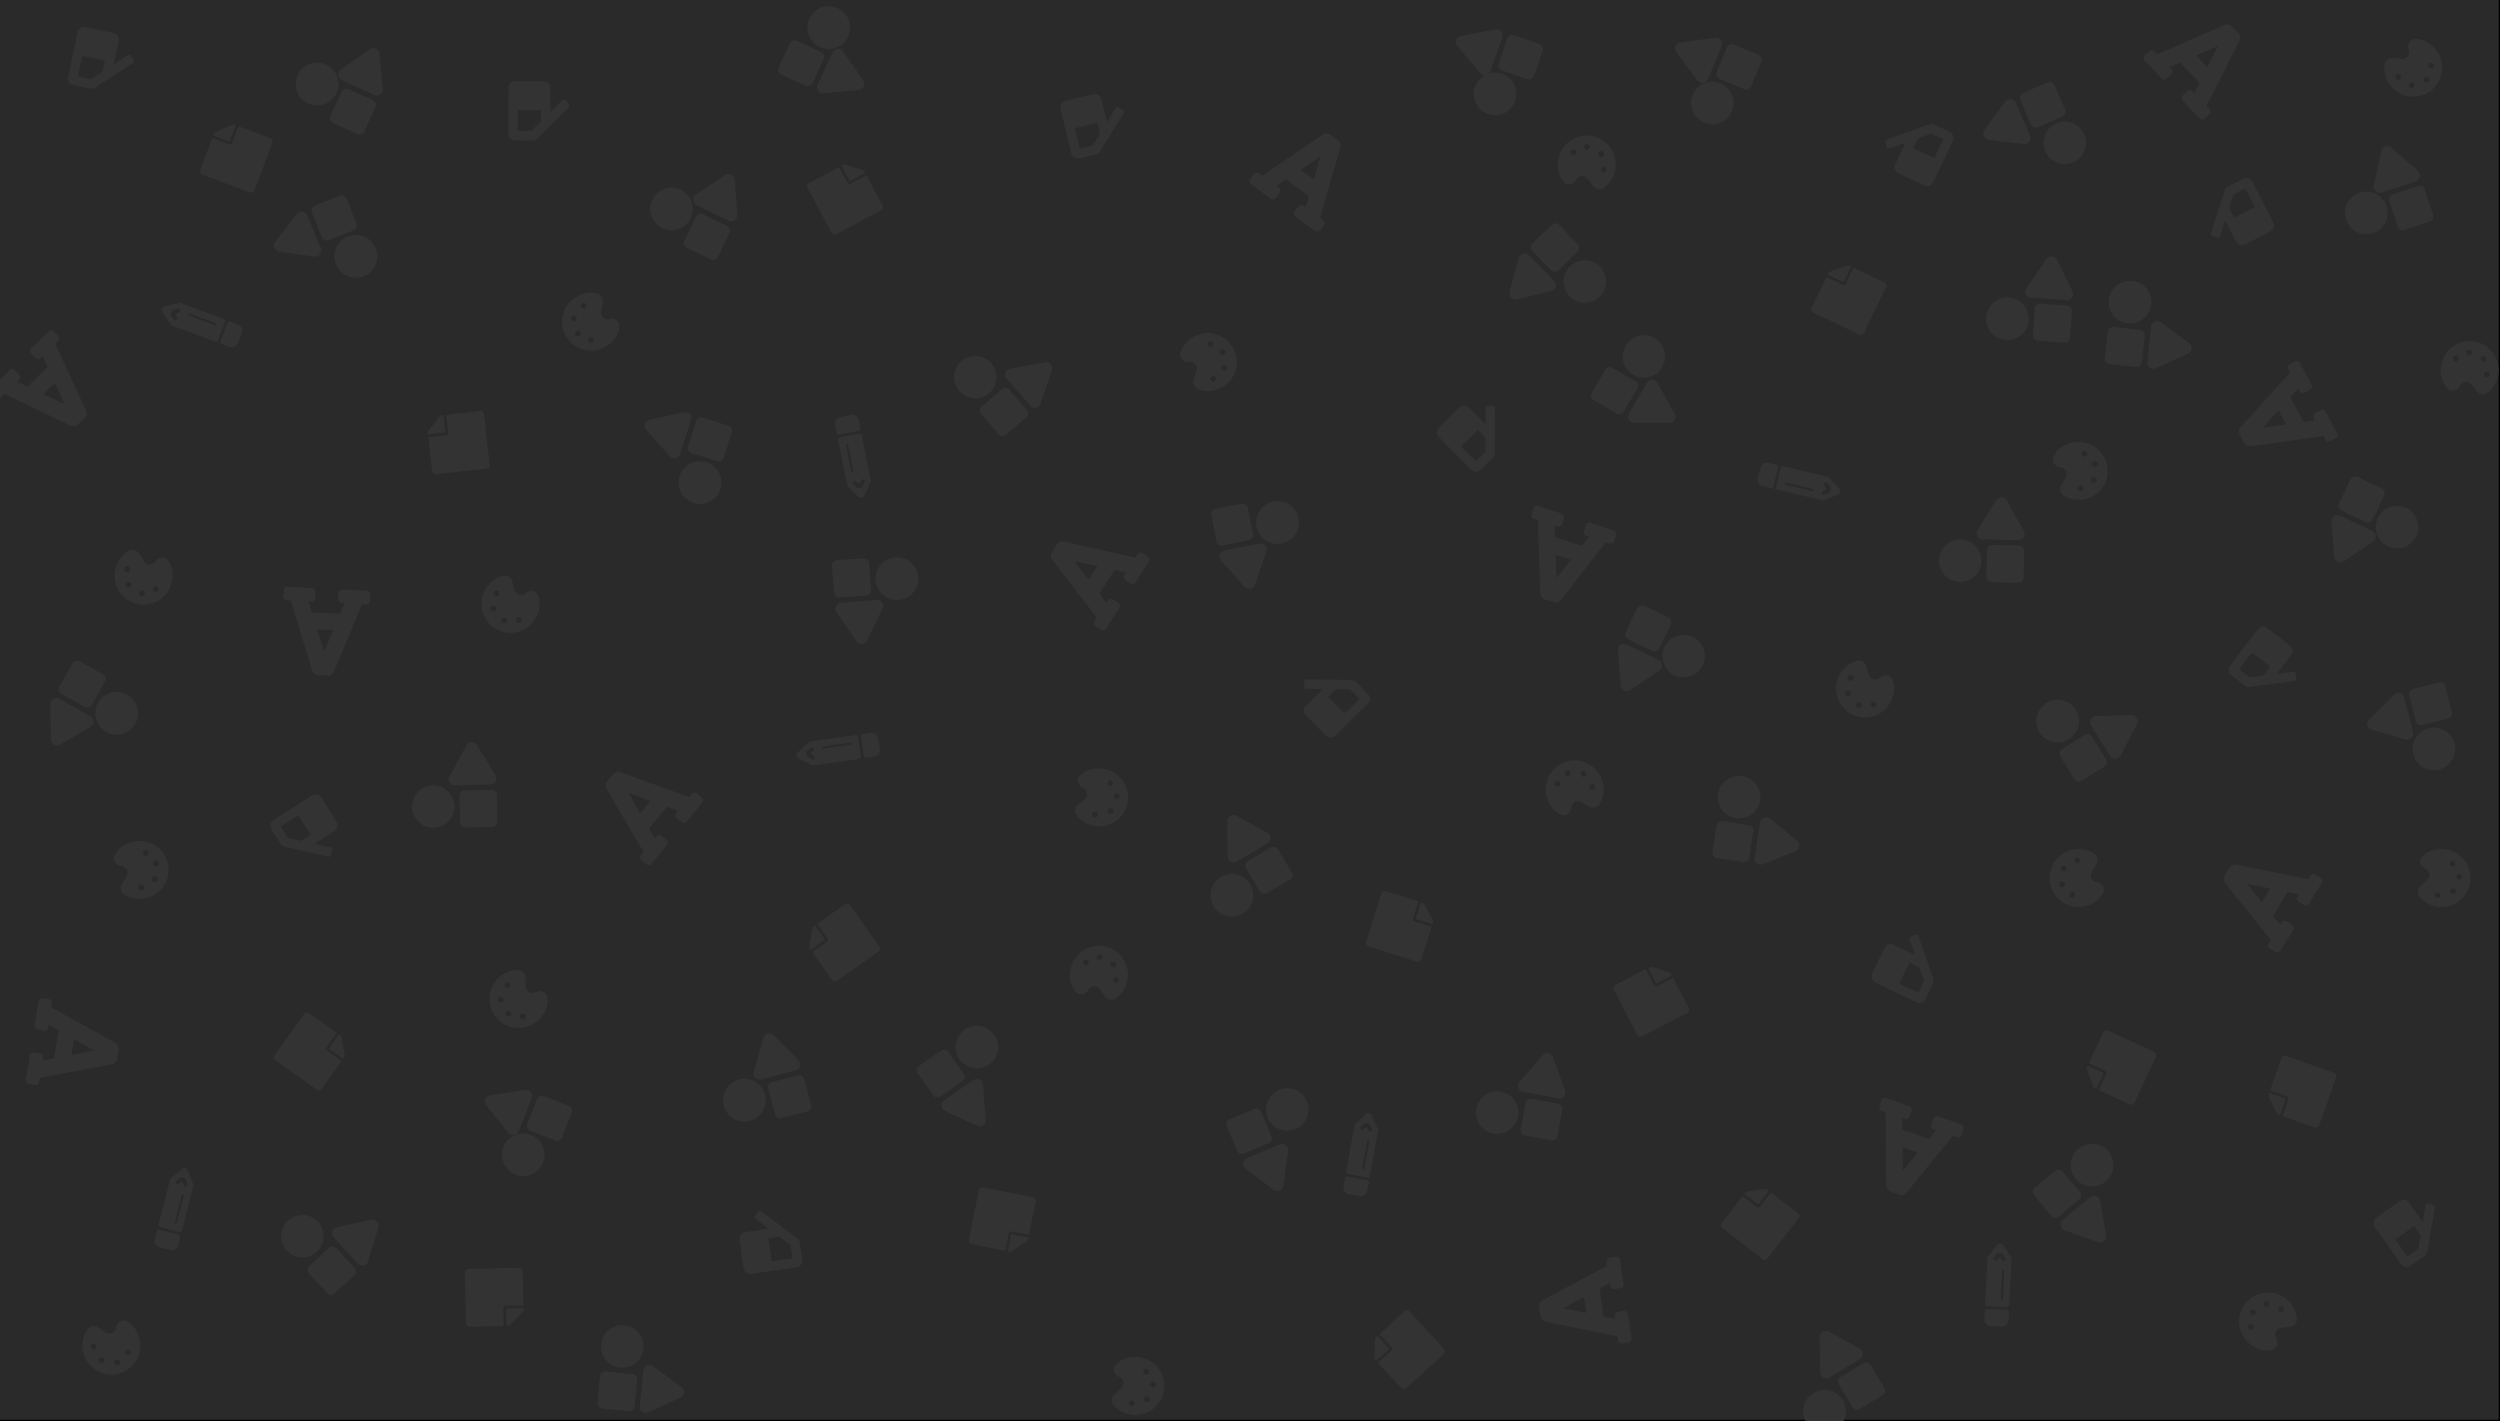 <svg id="Layer_1" data-name="Layer 1" xmlns="http://www.w3.org/2000/svg" viewBox="0 0 1900 1080"><defs><style>.cls-1{fill:#2a2a2a;stroke:#000;}.cls-1,.cls-2{stroke-miterlimit:10;}.cls-2,.cls-3{fill:#333;}.cls-2{stroke:#333;}</style></defs><rect class="cls-1" x="-0.5" y="-0.5" width="1900" height="1080"/><path id="pencil-alt-solid" class="cls-2" d="M174.573,263.209a4.576,4.576,0,0,0,5.884-2.693L183.302,252.915a4.593,4.593,0,0,0-2.685-5.897l-5.83-2.182-.002-.001a1.147,1.147,0,0,0-1.476.673L168.056,259.545l-.001.002a1.147,1.147,0,0,0,.673,1.476l5.829,2.181Zm-4.795-20.251a1.158,1.158,0,0,1,.676,1.486l-5.252,14.04-.001.002a1.147,1.147,0,0,1-1.477.671L130.515,246.72l-6.655-9.711a2.294,2.294,0,0,1,1.317-3.515l11.396-2.965,33.207,12.431Zm-27.199-4.4a1.331,1.331,0,0,0,.787,1.71l19.474,7.29.029.011a1.337,1.337,0,0,0,.908-2.515l-19.474-7.29-.011-.004a1.331,1.331,0,0,0-1.71.787Zm-4.561-1.719-1.436-3.155-6.052,1.57-1.472,3.929,3.537,5.16,3.155-1.436-1.899-4.171Z"/><path id="pencil-alt-solid-2" data-name="pencil-alt-solid" class="cls-2" d="M664.305,574.658a4.576,4.576,0,0,0,3.879-5.179l-1.136-8.036a4.593,4.593,0,0,0-5.178-3.895l-6.164.872-.002 0a1.147,1.147,0,0,0-.974,1.297l2.099,14.84 0.0.002a1.147,1.147,0,0,0,1.297.974l6.163-.872Zm-13.896-15.492a1.158,1.158,0,0,1,1.305.981l2.102,14.842 0.0.002a1.147,1.147,0,0,1-.976,1.296l-35.113,4.961-10.489-5.345a2.294,2.294,0,0,1-.525-3.716l8.59-8.054,35.109-4.964Zm-25.992,9.144a1.331,1.331,0,0,0,1.509,1.125l20.589-2.911.031-.004a1.337,1.337,0,0,0-.405-2.643l-20.589,2.911-.011.002a1.331,1.331,0,0,0-1.125,1.509Zm-4.828.671-2.77-2.084-4.564,4.273.587,4.154,5.574,2.84,2.084-2.77-3.662-2.755Z"/><path id="pencil-alt-solid-3" data-name="pencil-alt-solid" class="cls-2" d="M1343.872,352.273a4.576,4.576,0,0,0-5.495,3.418l-1.858,7.9a4.593,4.593,0,0,0,3.411,5.509l6.06,1.425.002 0a1.147,1.147,0,0,0,1.379-.855l3.43-14.59 0-.002a1.147,1.147,0,0,0-.855-1.379l-6.059-1.424Zm7.326,19.479a1.158,1.158,0,0,1-.859-1.388l3.428-14.593 0-.002a1.147,1.147,0,0,1,1.38-.853l34.519,8.122,7.834,8.788a2.294,2.294,0,0,1-.86,3.653l-10.928,4.387-34.516-8.117Zm27.538.913a1.331,1.331,0,0,0-.998-1.596l-20.242-4.76-.031-.007a1.337,1.337,0,1,0-.581,2.61l20.242,4.76.011.003a1.331,1.331,0,0,0,1.596-.998Zm4.743,1.127,1.825,2.947,5.804-2.325.961-4.084-4.163-4.669-2.947,1.825,2.413,3.896Z"/><path id="pencil-alt-solid-4" data-name="pencil-alt-solid" class="cls-2" d="M118.132,941.94a4.576,4.576,0,0,0,3.307,5.562l7.861,2.016a4.593,4.593,0,0,0,5.577-3.3l1.547-6.03 0-.002a1.147,1.147,0,0,0-.827-1.395l-14.518-3.723-.002-0a1.147,1.147,0,0,0-1.395.827l-1.546,6.029Zm19.623-6.933a1.158,1.158,0,0,1-1.405.831l-14.521-3.721-.002-0a1.147,1.147,0,0,1-.825-1.397l8.814-34.349,8.944-7.655a2.294,2.294,0,0,1,3.635.933l4.166,11.014-8.809,34.346Zm1.467-27.514a1.331,1.331,0,0,0-1.616.966l-5.166,20.142-.008.03a1.337,1.337,0,1,0,2.598.634l5.166-20.142.003-.011a1.331,1.331,0,0,0-.966-1.616Zm1.222-4.719,2.983-1.765-2.208-5.849-4.064-1.043-4.752,4.068,1.765,2.983,3.944-2.334Z"/><path id="pencil-alt-solid-5" data-name="pencil-alt-solid" class="cls-2" d="M1021.571,901.824a4.576,4.576,0,0,0,3.704,5.306l7.987,1.438a4.593,4.593,0,0,0,5.321-3.698l1.103-6.127 0-.002a1.147,1.147,0,0,0-.927-1.331l-14.751-2.654-.002-0a1.147,1.147,0,0,0-1.331.927l-1.102,6.126Zm19.065-8.345a1.158,1.158,0,0,1-1.341.932l-14.754-2.652-.002-0a1.147,1.147,0,0,1-.925-1.333l6.286-34.9,8.362-8.287a2.294,2.294,0,0,1,3.694.666l4.958,10.681-6.281,34.897Zm-.543-27.548a1.331,1.331,0,0,0-1.541,1.081l-3.684,20.465-.006.031a1.337,1.337,0,1,0,2.637.443l3.684-20.465.002-.011a1.331,1.331,0,0,0-1.081-1.541Zm.875-4.795,2.846-1.978-2.628-5.673-4.129-.744-4.443,4.404,1.978,2.846,3.763-2.615Z"/><path id="eraser-solid" class="cls-2" d="M237.627,641.504l13.49,3.065h0a1.152,1.152,0,0,1,.868,1.379l-.85,3.744h0a1.152,1.152,0,0,1-1.379.868l-33.321-7.57a4.608,4.608,0,0,1-2.879-2.038l-6.944-11.026a4.607,4.607,0,0,1,1.443-6.353l29.404-18.518.001-.001a4.607,4.607,0,0,1,6.353,1.444l11.574,18.379a4.607,4.607,0,0,1-1.443,6.353Zm-24.998-13.553,5.786,9.192,10.739,2.44,7.732-4.869-9.936-15.782Z"/><path id="eraser-solid-2" data-name="eraser-solid" class="cls-2" d="M1129.477,323.845l.081-13.834h0a1.152,1.152,0,0,1,1.159-1.145l3.839.023h0a1.152,1.152,0,0,1,1.145,1.159l-.201,34.169a4.608,4.608,0,0,1-1.369,3.251l-9.268,9.16a4.607,4.607,0,0,1-6.515-.038l-24.427-24.715-.001-.001a4.607,4.607,0,0,1,.039-6.515l15.448-15.267a4.607,4.607,0,0,1,6.515.038Zm-7.839,27.333,7.727-7.634.065-11.013-6.423-6.499L1109.741,339.14Z"/><path id="eraser-solid-3" data-name="eraser-solid" class="cls-2" d="M1456.291,726.713l-4.565-13.059h0a1.152,1.152,0,0,1,.707-1.468l3.624-1.267h0a1.152,1.152,0,0,1,1.468.707l11.275,32.256a4.608,4.608,0,0,1-.199,3.522l-5.657,11.738a4.607,4.607,0,0,1-6.15,2.15l-31.304-15.086-.001-0a4.607,4.607,0,0,1-2.149-6.151l9.43-19.566a4.607,4.607,0,0,1,6.15-2.15Zm1.787,28.379,4.718-9.784-3.634-10.396-8.231-3.967-8.099,16.799Z"/><path id="eraser-solid-4" data-name="eraser-solid" class="cls-2" d="M1690.889,166.177l-4.245,13.166h0a1.152,1.152,0,0,1-1.45.743l-3.654-1.178h0a1.152,1.152,0,0,1-.743-1.45l10.486-32.521a4.608,4.608,0,0,1,2.285-2.687l11.597-5.942a4.607,4.607,0,0,1,6.201,1.999l15.846,30.926 0.0.001a4.607,4.607,0,0,1-2,6.201l-19.33,9.904a4.607,4.607,0,0,1-6.201-1.999Zm15.71-23.702-9.668,4.951-3.38,10.482,4.167,8.132,16.599-8.501Z"/><path id="eraser-solid-5" data-name="eraser-solid" class="cls-2" d="M1841.612,930.021l2.305-13.641h0a1.152,1.152,0,0,1,1.328-.944l3.785.64h0a1.152,1.152,0,0,1,.944,1.328l-5.693,33.692a4.608,4.608,0,0,1-1.874,2.989l-10.62,7.55a4.607,4.607,0,0,1-6.424-1.085l-20.135-28.321-.001-.001a4.607,4.607,0,0,1,1.086-6.424l17.702-12.585a4.607,4.607,0,0,1,6.424,1.085Zm-12.132,25.717,8.854-6.292,1.835-10.859-5.294-7.447-15.201,10.803Z"/><path id="eraser-solid-6" data-name="eraser-solid" class="cls-2" d="M417.808,86.276l9.831-9.732h0a1.152,1.152,0,0,1,1.629.008l2.701,2.728h0a1.152,1.152,0,0,1-.008,1.629l-24.284,24.039a4.608,4.608,0,0,1-3.266,1.333l-13.03-.066a4.607,4.607,0,0,1-4.583-4.63l.175-34.749v-.001a4.607,4.607,0,0,1,4.631-4.583l21.719.11a4.607,4.607,0,0,1,4.583,4.63Zm-24.859,13.805,10.862.057,7.827-7.748.046-9.137-18.649-.097Z"/><path id="eraser-solid-7" data-name="eraser-solid" class="cls-2" d="M841.103,94.175l7.204-11.81h0a1.152,1.152,0,0,1,1.583-.384l3.277,1.999h0a1.152,1.152,0,0,1,.384,1.583l-17.794,29.171a4.608,4.608,0,0,1-2.85,2.079l-12.664,3.068a4.607,4.607,0,0,1-5.562-3.393l-8.182-33.772-0-.001a4.607,4.607,0,0,1,3.393-5.562l21.109-5.114a4.607,4.607,0,0,1,5.562,3.393Zm-20.812,19.376,10.557-2.555,5.735-9.402L834.431,92.713l-18.126,4.388Z"/><path id="eraser-solid-8" data-name="eraser-solid" class="cls-2" d="M585.567,934.197l-11.067-8.301h0a1.152,1.152,0,0,1-.23-1.613l2.304-3.071h0a1.152,1.152,0,0,1,1.613-.23l27.335,20.503a4.608,4.608,0,0,1,1.797,3.035l1.842,12.9a4.607,4.607,0,0,1-3.909,5.212l-34.4,4.914-.001 0a4.607,4.607,0,0,1-5.212-3.91l-3.071-21.501a4.607,4.607,0,0,1,3.909-5.212Zm17.296,22.57-1.534-10.753-8.81-6.608-9.045,1.292,2.634,18.462Z"/><path id="eraser-solid-9" data-name="eraser-solid" class="cls-2" d="M1729.123,512.782l13.719-1.782h0a1.152,1.152,0,0,1,1.291.994l.495,3.807h0a1.152,1.152,0,0,1-.994,1.291l-33.885,4.402a4.608,4.608,0,0,1-3.406-.919l-10.324-7.95a4.607,4.607,0,0,1-.839-6.461l21.201-27.533.001-.001a4.607,4.607,0,0,1,6.461-.839l17.209,13.251a4.607,4.607,0,0,1,.839,6.461Zm-28.14-4.087,8.605,6.629,10.921-1.419,5.575-7.24-14.774-11.38Z"/><path id="eraser-solid-10" data-name="eraser-solid" class="cls-2" d="M1449.153,107.627l-13.03,4.647h0a1.152,1.152,0,0,1-1.472-.698l-1.29-3.616h0a1.152,1.152,0,0,1,.698-1.472l32.184-11.478a4.608,4.608,0,0,1,3.523.177l11.774,5.583a4.607,4.607,0,0,1,2.188,6.136l-14.889,31.398-0.0.001a4.607,4.607,0,0,1-6.137,2.188l-19.625-9.307a4.607,4.607,0,0,1-2.188-6.136Zm28.367-1.965-9.813-4.656-10.373,3.699-3.915,8.256,16.849,7.994Z"/><path id="eraser-solid-11" data-name="eraser-solid" class="cls-2" d="M85.711,49.915l11.593-7.549h0a1.152,1.152,0,0,1,1.594.337l2.095,3.217h0a1.152,1.152,0,0,1-.337,1.594L72.021,66.16a4.608,4.608,0,0,1-3.468.647L55.805,64.113a4.607,4.607,0,0,1-3.555-5.46l7.183-33.999 0-.001a4.607,4.607,0,0,1,5.46-3.555L86.143,25.589a4.607,4.607,0,0,1,3.555,5.46ZM58.578,58.421l10.627,2.247,9.229-6.009L80.322,45.719l-18.246-3.858Z"/><path id="eraser-solid-12" data-name="eraser-solid" class="cls-2" d="M1006.63,523.14l-13.833-.175h0a1.152,1.152,0,0,1-1.137-1.166l.048-3.839h0a1.152,1.152,0,0,1,1.166-1.137l34.167.431a4.608,4.608,0,0,1,3.242,1.391l9.097,9.33a4.607,4.607,0,0,1-.082,6.514l-24.879,24.26-.001.001a4.607,4.607,0,0,1-6.515-.083l-15.163-15.551a4.607,4.607,0,0,1,.082-6.514Zm27.28,8.023-7.581-7.778-11.012-.139-6.542,6.379,13.018,13.354Z"/><path id="pencil-alt-solid-6" data-name="pencil-alt-solid" class="cls-2" d="M652.176,319.477a4.576,4.576,0,0,0-5.383-3.591L638.832,317.458a4.593,4.593,0,0,0-3.608,5.383l1.206,6.107 0.0.002a1.147,1.147,0,0,0,1.348.902l14.704-2.904.002-0a1.147,1.147,0,0,0,.902-1.348l-1.207-6.106Zm-14.712,14.719a1.158,1.158,0,0,1,.909-1.356l14.706-2.907.002-0a1.147,1.147,0,0,1,1.347.904l6.866,34.791-4.766,10.765a2.294,2.294,0,0,1-3.682.726l-8.509-8.139-6.869-34.786Zm10.546,25.455a1.331,1.331,0,0,0,1.042-1.568l-4.028-20.4-.006-.031a1.337,1.337,0,1,0-2.617.549l4.028,20.4.002.011a1.331,1.331,0,0,0,1.568,1.042Zm.933,4.784-1.93,2.879,4.515,4.325,4.116-.812,2.532-5.72-2.879-1.93-2.551,3.807Z"/><path id="pencil-alt-solid-7" data-name="pencil-alt-solid" class="cls-2" d="M1508.653,1002.524a4.576,4.576,0,0,0,4.349,4.791l8.105.409a4.593,4.593,0,0,0,4.807-4.345l.314-6.217 0-.002a1.147,1.147,0,0,0-1.089-1.203l-14.969-.755-.002-0a1.147,1.147,0,0,0-1.203,1.089l-.313,6.216Zm17.847-10.704a1.158,1.158,0,0,1-1.211,1.095l-14.971-.752-.002-0a1.147,1.147,0,0,1-1.087-1.204L1511.021,955.541l7.238-9.284a2.294,2.294,0,0,1,3.748.19l6.277,9.962-1.787,35.413Zm-4.046-27.254a1.331,1.331,0,0,0-1.391,1.268l-1.048,20.768-.002.031a1.337,1.337,0,1,0,2.672.103l1.048-20.768.001-.011a1.331,1.331,0,0,0-1.268-1.391Zm.257-4.868,2.571-2.324-3.329-5.292-4.19-.212-3.846,4.934,2.324,2.571,3.4-3.073Z"/><path id="palette-solid" class="cls-2" d="M372.577,760.185a21.517,21.517,0,0,1,20.54-22.451,5.5,5.5,0,0,1,5.697,5.23l.264,6.689a5.683,5.683,0,0,0,8.459,4.785c3.049-1.71,7.161-.174,7.835,3.262,2.076,10.597-9.065,25.22-24.88,22.734a21.5,21.5,0,0,1-17.915-20.25ZM399.977,772.428l0-.001a2.685,2.685,0,0,0-2.792-2.574h0a2.688,2.688,0,1,0,2.792,2.58Zm-10.849-2.261,0-.001a2.685,2.685,0,0,0-2.791-2.575h0a2.688,2.688,0,1,0,2.792,2.58Zm-5.795-10.537a2.685,2.685,0,0,0-2.792-2.574h0a2.688,2.688,0,1,0,2.792,2.58Zm4.947-10.954a2.685,2.685,0,0,0-2.792-2.574h0a2.688,2.688,0,1,0,2.792,2.58Z"/><path id="palette-solid-2" data-name="palette-solid" class="cls-2" d="M367.275,464.934a21.517,21.517,0,0,1,14.712-26.637,5.5,5.5,0,0,1,6.763,3.751l1.823,6.441a5.683,5.683,0,0,0,9.345,2.671c2.564-2.376,6.921-1.846,8.381,1.337,4.5,9.817-2.907,26.642-18.865,27.928a21.5,21.5,0,0,1-22.159-15.492Zm29.505,5.487-0-.001a2.685,2.685,0,0,0-3.317-1.849h0a2.688,2.688,0,1,0,3.318,1.854Zm-11.076.342-0-.001a2.685,2.685,0,0,0-3.316-1.85h0a2.688,2.688,0,1,0,3.318,1.854Zm-8.101-8.887a2.685,2.685,0,0,0-3.317-1.849h0a2.688,2.688,0,1,0,3.318,1.854Zm2.244-11.807a2.685,2.685,0,0,0-3.317-1.849h0a2.688,2.688,0,1,0,3.318,1.854Z"/><path id="palette-solid-3" data-name="palette-solid" class="cls-2" d="M1223.211,112.129a21.517,21.517,0,0,1-4.386,30.112,5.5,5.5,0,0,1-7.651-1.128l-3.975-5.386a5.683,5.683,0,0,0-9.687.792c-1.563,3.127-5.827,4.165-8.315,1.701-7.669-7.603-6.664-25.958,7.818-32.784a21.5,21.5,0,0,1,26.195,6.693Zm-29.546,5.258.001.001a2.685,2.685,0,0,0,3.755.562h0a2.688,2.688,0,1,0-3.759-.567Zm10.246-4.222.001.001a2.685,2.685,0,0,0,3.755.563h0a2.688,2.688,0,1,0-3.759-.567Zm10.712,5.463a2.685,2.685,0,0,0,3.755.562h0a2.688,2.688,0,1,0-3.759-.567Zm2.059,11.841a2.685,2.685,0,0,0,3.755.562h0a2.688,2.688,0,1,0-3.759-.567Z"/><path id="palette-solid-4" data-name="palette-solid" class="cls-2" d="M1832.267,72.901a21.517,21.517,0,0,1-19.626-23.255,5.5,5.5,0,0,1,5.919-4.977l6.667.598a5.683,5.683,0,0,0,5.832-7.774c-1.304-3.243.748-7.124,4.242-7.351,10.776-.697,23.846,12.231,19.349,27.596a21.5,21.5,0,0,1-22.384,15.164Zm15.663-25.599-.001-0a2.685,2.685,0,0,0-2.911,2.438h0a2.688,2.688,0,1,0,2.917-2.437Zm-3.636,10.468-.001-0A2.685,2.685,0,0,0,1841.38,60.207h0a2.688,2.688,0,1,0,2.917-2.437Zm-11.194,4.393a2.685,2.685,0,0,0-2.911,2.438h0a2.688,2.688,0,1,0,2.917-2.437ZM1822.872,55.85a2.685,2.685,0,0,0-2.911,2.438h0a2.688,2.688,0,1,0,2.917-2.437Z"/><path id="palette-solid-5" data-name="palette-solid" class="cls-2" d="M1869.685,683.475a21.517,21.517,0,0,1-30.362-2.027,5.5,5.5,0,0,1,.529-7.716l5.06-4.383a5.683,5.683,0,0,0-1.544-9.595c-3.239-1.314-4.607-5.485-2.343-8.157,6.982-8.238,25.36-8.666,33.293,5.24a21.5,21.5,0,0,1-4.632,26.637Zm-7.544-29.047-.001.001a2.685,2.685,0,0,0-.267,3.788h0a2.688,2.688,0,1,0,.272-3.792Zm5.008,9.886-.001.001a2.685,2.685,0,0,0-.269,3.788h0a2.688,2.688,0,1,0,.272-3.792Zm-4.612,11.106a2.685,2.685,0,0,0-.267,3.788h0a2.688,2.688,0,1,0,.272-3.792Zm-11.645,2.975a2.685,2.685,0,0,0-.267,3.788h0a2.688,2.688,0,1,0,.272-3.792Z"/><path id="palette-solid-6" data-name="palette-solid" class="cls-2" d="M1893.634,267.672a21.517,21.517,0,0,1-3.119,30.269,5.5,5.5,0,0,1-7.692-.806l-4.198-5.214a5.683,5.683,0,0,0-9.645,1.198c-1.43,3.19-5.647,4.406-8.236,2.048-7.981-7.274-7.747-25.656,6.435-33.083a21.5,21.5,0,0,1,26.453,5.588Zm-29.3,6.493.001.001a2.685,2.685,0,0,0,3.776.404h0a2.688,2.688,0,1,0-3.779-.408Zm10.06-4.648.001.001a2.685,2.685,0,0,0,3.776.405h0a2.688,2.688,0,1,0-3.779-.408Zm10.932,5.009a2.685,2.685,0,0,0,3.776.404h0a2.688,2.688,0,1,0-3.779-.408Zm2.554,11.744a2.685,2.685,0,0,0,3.776.404h0a2.688,2.688,0,1,0-3.779-.408Z"/><path id="palette-solid-7" data-name="palette-solid" class="cls-2" d="M877.141,1069.397a21.517,21.517,0,0,1-30.378-1.77,5.5,5.5,0,0,1,.463-7.72l5.023-4.425a5.683,5.683,0,0,0-1.625-9.582c-3.25-1.287-4.653-5.446-2.412-8.137,6.912-8.297,25.286-8.88,33.336,4.958a21.5,21.5,0,0,1-4.406,26.675Zm-7.79-28.982-.001.001a2.685,2.685,0,0,0-.235,3.79h0a2.688,2.688,0,1,0,.24-3.794Zm5.091,9.843-.001.001a2.685,2.685,0,0,0-.237,3.79h0a2.688,2.688,0,1,0,.24-3.794Zm-4.518,11.144a2.685,2.685,0,0,0-.235,3.79h0a2.688,2.688,0,1,0,.24-3.794Zm-11.619,3.074a2.685,2.685,0,0,0-.235,3.79h0a2.688,2.688,0,1,0,.24-3.794Z"/><path id="palette-solid-8" data-name="palette-solid" class="cls-2" d="M72.722,1040.622a21.517,21.517,0,0,1-6.004-29.832,5.5,5.5,0,0,1,7.584-1.513l5.556,3.734a5.683,5.683,0,0,0,8.855-4.006c.419-3.47,4.086-5.883,7.257-4.4,9.78,4.578,15.011,22.201,3.671,33.502a21.5,21.5,0,0,1-26.92,2.513ZM98.775,1025.727l-.001-.001a2.685,2.685,0,0,0-3.725.735h0a2.688,2.688,0,1,0,3.73-.732Zm-8.227,7.424-.001-.001a2.685,2.685,0,0,0-3.726.733h0a2.688,2.688,0,1,0,3.73-.732Zm-11.926-1.539a2.685,2.685,0,0,0-3.725.735h0a2.688,2.688,0,1,0,3.73-.732ZM72.698,1021.154a2.685,2.685,0,0,0-3.725.735h0a2.688,2.688,0,1,0,3.73-.732Z"/><path id="palette-solid-9" data-name="palette-solid" class="cls-2" d="M124.43,672.363a21.517,21.517,0,0,1-29.577,7.153,5.5,5.5,0,0,1-1.805-7.52l3.516-5.696a5.683,5.683,0,0,0-4.345-8.693c-3.484-.284-6.037-3.855-4.677-7.082,4.196-9.95,21.604-15.859,33.335-4.965a21.5,21.5,0,0,1,3.553,26.802Zm-15.892-25.457-.001.001a2.685,2.685,0,0,0,.878,3.694h0a2.688,2.688,0,1,0-.875-3.699Zm7.737,7.934-.001.001a2.685,2.685,0,0,0,.877,3.694h0a2.688,2.688,0,1,0-.875-3.699Zm-1.077,11.977a2.685,2.685,0,0,0,.878,3.694h0a2.688,2.688,0,1,0-.875-3.699Zm-10.221,6.324a2.685,2.685,0,0,0,.878,3.694h0a2.688,2.688,0,1,0-.875-3.699Z"/><path id="palette-solid-10" data-name="palette-solid" class="cls-2" d="M852.744,728.31a21.517,21.517,0,0,1-4.994,30.017,5.5,5.5,0,0,1-7.627-1.283l-3.865-5.465a5.683,5.683,0,0,0-9.701.596c-1.625,3.095-5.91,4.046-8.347,1.532-7.514-7.756-6.137-26.088,8.48-32.619a21.5,21.5,0,0,1,26.055,7.222Zm-29.647,4.659.001.001a2.685,2.685,0,0,0,3.743.638h0a2.688,2.688,0,1,0-3.747-.642Zm10.329-4.014.001.001a2.685,2.685,0,0,0,3.743.639h0a2.688,2.688,0,1,0-3.747-.643Zm10.6,5.679a2.685,2.685,0,0,0,3.743.638h0a2.688,2.688,0,1,0-3.747-.643Zm1.819,11.88a2.685,2.685,0,0,0,3.743.638h0a2.688,2.688,0,1,0-3.747-.643Z"/><path id="palette-solid-11" data-name="palette-solid" class="cls-2" d="M1207.307,581.134a21.517,21.517,0,0,1,8.22,29.298,5.5,5.5,0,0,1-7.45,2.076l-5.82-3.308a5.683,5.683,0,0,0-8.53,4.657c-.158,3.492-3.634,6.173-6.908,4.931-10.096-3.833-16.631-21.015-6.169-33.133a21.5,21.5,0,0,1,26.656-4.522Zm-24.865,16.804.001.001a2.685,2.685,0,0,0,3.66-1.012h0a2.688,2.688,0,1,0-3.665,1.009Zm7.648-8.019.001 0a2.685,2.685,0,0,0,3.66-1.01h0a2.688,2.688,0,1,0-3.665,1.009Zm12.008.642a2.685,2.685,0,0,0,3.66-1.012h0a2.688,2.688,0,1,0-3.665,1.009Zm6.69,9.985a2.685,2.685,0,0,0,3.66-1.012h0a2.688,2.688,0,1,0-3.665,1.009Z"/><path id="palette-solid-12" data-name="palette-solid" class="cls-2" d="M1561.531,655.892a21.517,21.517,0,0,1,29.658-6.809,5.5,5.5,0,0,1,1.717,7.541l-3.582,5.655a5.683,5.683,0,0,0,4.244,8.743c3.48.325,5.992,3.925,4.595,7.136-4.312,9.901-21.787,15.606-33.391,4.576a21.5,21.5,0,0,1-3.241-26.842Zm15.595,25.641.001-.001a2.685,2.685,0,0,0-.835-3.704h0a2.688,2.688,0,1,0,.832,3.709Zm-7.644-8.023.001-.001a2.685,2.685,0,0,0-.834-3.704h0a2.688,2.688,0,1,0,.832,3.709Zm1.216-11.963a2.685,2.685,0,0,0-.835-3.704h0a2.688,2.688,0,1,0,.832,3.709Zm10.293-6.205a2.685,2.685,0,0,0-.835-3.704h0a2.688,2.688,0,1,0,.832,3.709Z"/><path id="palette-solid-13" data-name="palette-solid" class="cls-2" d="M1721.348,982.947a21.517,21.517,0,0,1,23.784,18.981,5.5,5.5,0,0,1-4.835,6.036l-6.656.714a5.683,5.683,0,0,0-4.204,8.763c1.911,2.927.656,7.133-2.727,8.037-10.433,2.785-25.774-7.345-24.359-23.292a21.5,21.5,0,0,1,18.996-19.239Zm-10.369,28.162.001-0a2.685,2.685,0,0,0,2.38-2.959h0a2.688,2.688,0,1,0-2.386,2.959Zm1.525-10.976.001-0a2.685,2.685,0,0,0,2.381-2.958h0a2.688,2.688,0,1,0-2.386,2.959Zm10.122-6.492a2.685,2.685,0,0,0,2.38-2.959h0a2.688,2.688,0,1,0-2.386,2.959Zm11.262,4.197a2.685,2.685,0,0,0,2.38-2.959h0a2.688,2.688,0,1,0-2.386,2.959Z"/><path id="palette-solid-14" data-name="palette-solid" class="cls-2" d="M1396.831,529.639a21.517,21.517,0,0,1,14.238-26.893,5.5,5.5,0,0,1,6.829,3.63l1.937,6.408a5.683,5.683,0,0,0,9.391,2.505c2.521-2.421,6.887-1.968,8.403,1.188,4.673,9.735-2.435,26.689-18.367,28.258a21.5,21.5,0,0,1-22.43-15.096Zm29.597,4.963-0-.001a2.685,2.685,0,0,0-3.349-1.79h0a2.688,2.688,0,1,0,3.351,1.795Zm-11.069.539-0-.001a2.685,2.685,0,0,0-3.348-1.791h0a2.688,2.688,0,1,0,3.351,1.795Zm-8.258-8.742a2.685,2.685,0,0,0-3.349-1.79h0a2.688,2.688,0,1,0,3.351,1.795Zm2.035-11.845a2.685,2.685,0,0,0-3.349-1.79h0a2.688,2.688,0,1,0,3.351,1.795Z"/><path id="palette-solid-15" data-name="palette-solid" class="cls-2" d="M1598.382,368.623a21.517,21.517,0,0,1-29.407,7.824,5.5,5.5,0,0,1-1.975-7.477l3.386-5.775a5.683,5.683,0,0,0-4.542-8.592c-3.49-.205-6.123-3.717-4.837-6.973,3.969-10.043,21.238-16.346,33.214-5.721a21.5,21.5,0,0,1,4.161,26.715Zm-16.467-25.089-.001.001a2.685,2.685,0,0,0,.962,3.673h0a2.688,2.688,0,1,0-.959-3.678Zm7.915,7.756-.001.001a2.685,2.685,0,0,0,.961,3.674h0a2.688,2.688,0,1,0-.959-3.678Zm-.804,11.998a2.685,2.685,0,0,0,.962,3.673h0a2.688,2.688,0,1,0-.959-3.678Zm-10.074,6.555a2.685,2.685,0,0,0,.962,3.673h0a2.688,2.688,0,1,0-.959-3.678Z"/><path id="palette-solid-16" data-name="palette-solid" class="cls-2" d="M938.311,282.142a21.517,21.517,0,0,1-27.368,13.302,5.5,5.5,0,0,1-3.369-6.961l2.219-6.315a5.683,5.683,0,0,0-6.101-7.565c-3.464.466-6.721-2.477-6.081-5.92,1.975-10.617,17.721-20.105,31.507-11.966a21.5,21.5,0,0,1,9.193,25.426Zm-20.96-21.478-0.0.001a2.685,2.685,0,0,0,1.647,3.421h0a2.688,2.688,0,1,0-1.645-3.427Zm9.252,6.099-0.0.001a2.685,2.685,0,0,0,1.646,3.422h0a2.688,2.688,0,1,0-1.645-3.427Zm1.505,11.931a2.685,2.685,0,0,0,1.647,3.421h0a2.688,2.688,0,1,0-1.645-3.427Zm-8.635,8.36a2.685,2.685,0,0,0,1.647,3.421h0a2.688,2.688,0,1,0-1.645-3.427Z"/><path id="palette-solid-17" data-name="palette-solid" class="cls-2" d="M428.11,240.33A21.517,21.517,0,0,1,453.395,223.4a5.5,5.5,0,0,1,4.292,6.434l-1.332,6.56a5.683,5.683,0,0,0,7.081,6.657c3.368-.937,6.997,1.532,6.836,5.03-.501,10.787-14.796,22.346-29.568,16.174a21.5,21.5,0,0,1-12.593-23.925Zm23.708,18.401 0-.001a2.685,2.685,0,0,0-2.101-3.163h0a2.688,2.688,0,1,0,2.099,3.169ZM441.817,253.958l0-.001a2.685,2.685,0,0,0-2.099-3.164h0a2.688,2.688,0,1,0,2.099,3.169Zm-3.127-11.611a2.685,2.685,0,0,0-2.1-3.163h0a2.688,2.688,0,1,0,2.099,3.169Zm7.407-9.465a2.685,2.685,0,0,0-2.1-3.163h0a2.688,2.688,0,1,0,2.099,3.169Z"/><path id="palette-solid-18" data-name="palette-solid" class="cls-2" d="M90.807,448.778a21.517,21.517,0,0,1,7.08-29.595,5.5,5.5,0,0,1,7.518,1.812l3.474,5.722a5.683,5.683,0,0,0,9.719.084c1.838-2.973,6.179-3.624,8.434-.945,6.953,8.262,4.299,26.453-10.738,31.946a21.5,21.5,0,0,1-25.486-9.025Zm29.9-2.576-.001-.001a2.685,2.685,0,0,0-3.69-.898h0a2.688,2.688,0,1,0,3.693.903Zm-10.584,3.283-.001-.001a2.685,2.685,0,0,0-3.689-.899h0a2.688,2.688,0,1,0,3.693.903Zm-10.177-6.406a2.685,2.685,0,0,0-3.69-.898h0a2.688,2.688,0,1,0,3.693.903Zm-.984-11.978a2.685,2.685,0,0,0-3.69-.898h0a2.688,2.688,0,1,0,3.693.903Z"/><path id="palette-solid-19" data-name="palette-solid" class="cls-2" d="M849.193,622.403a21.517,21.517,0,0,1-30.329-2.469,5.5,5.5,0,0,1,.641-7.707l5.123-4.308a5.683,5.683,0,0,0-1.404-9.617c-3.22-1.361-4.526-5.552-2.224-8.19,7.101-8.135,25.484-8.295,33.213,5.725a21.5,21.5,0,0,1-5.02,26.567Zm-7.119-29.154-.001.001a2.685,2.685,0,0,0-.323,3.783h0a2.688,2.688,0,1,0,.327-3.787Zm4.863,9.958-.001.001a2.685,2.685,0,0,0-.324,3.783h0a2.688,2.688,0,1,0,.327-3.787Zm-4.774,11.037a2.685,2.685,0,0,0-.323,3.783h0a2.688,2.688,0,1,0,.327-3.787Zm-11.687,2.805a2.685,2.685,0,0,0-.323,3.783h0a2.688,2.688,0,1,0,.327-3.787Z"/><path id="sticky-note-solid" class="cls-2" d="M384.259,991.893l13.051-.285-.554-25.337a2.3,2.3,0,0,0-2.35-2.249l-38.391.839a2.3,2.3,0,0,0-2.249,2.35l.839,38.391a2.3,2.3,0,0,0,2.35,2.249l25.337-.554-.285-13.051A2.31,2.31,0,0,1,384.259,991.893Zm1.689,15.324-.586.013-.269-12.283,12.283-.269.013.576a2.3,2.3,0,0,1-.636,1.646l-9.198,9.609A2.3,2.3,0,0,1,385.948,1007.217Z"/><path id="sticky-note-solid-2" data-name="sticky-note-solid" class="cls-2" d="M1334.819,917.692l-10.311-8.005-15.541,20.018a2.3,2.3,0,0,0,.406,3.227l30.332,23.549a2.3,2.3,0,0,0,3.227-.406l23.549-30.332a2.3,2.3,0,0,0-.406-3.227l-20.018-15.541-8.005,10.311A2.31,2.31,0,0,1,1334.819,917.692Zm8.348-12.961.463.359-7.534,9.705-9.705-7.534.353-.455a2.3,2.3,0,0,1,1.532-.877l13.198-1.662A2.3,2.3,0,0,1,1343.167,904.731Z"/><path id="sticky-note-solid-3" data-name="sticky-note-solid" class="cls-2" d="M1400.186,216.906l-11.76-5.667-11.002,22.83a2.3,2.3,0,0,0,1.074,3.07l34.593,16.67a2.3,2.3,0,0,0,3.07-1.074l16.67-34.593a2.3,2.3,0,0,0-1.074-3.07l-22.83-11.002-5.667,11.76A2.31,2.31,0,0,1,1400.186,216.906Zm5.447-14.422.528.254-5.334,11.068-11.068-5.334.25-.519a2.3,2.3,0,0,1,1.314-1.178l12.557-4.39A2.3,2.3,0,0,1,1405.633,202.484Z"/><path id="sticky-note-solid-4" data-name="sticky-note-solid" class="cls-2" d="M339.039,331.222l-12.976,1.428,2.772,25.191a2.3,2.3,0,0,0,2.538,2.035l38.17-4.201a2.3,2.3,0,0,0,2.035-2.538L367.377,314.967a2.3,2.3,0,0,0-2.538-2.035l-25.191,2.772,1.428,12.976A2.31,2.31,0,0,1,339.039,331.222Zm-3.026-15.117.582-.064,1.344,12.212-12.212,1.344-.063-.573a2.3,2.3,0,0,1,.489-1.696l8.321-10.379A2.3,2.3,0,0,1,336.013,316.105Z"/><path id="sticky-note-solid-5" data-name="sticky-note-solid" class="cls-2" d="M643.654,139.164l-6.172-11.503-22.332,11.982a2.3,2.3,0,0,0-.939,3.114l18.155,33.837a2.3,2.3,0,0,0,3.114.939l33.837-18.155a2.3,2.3,0,0,0,.939-3.114l-11.982-22.332-11.503,6.172A2.31,2.31,0,0,1,643.654,139.164Zm12.892-8.454.277.516L645.997,137.035l-5.809-10.826.508-.272a2.3,2.3,0,0,1,1.756-.179l12.735,3.841A2.3,2.3,0,0,1,656.546,130.71Z"/><path id="sticky-note-solid-6" data-name="sticky-note-solid" class="cls-2" d="M173.852,110.15l-12.219-4.594-8.92,23.721a2.3,2.3,0,0,0,1.343,2.962l35.943,13.515a2.3,2.3,0,0,0,2.962-1.343l13.515-35.943a2.3,2.3,0,0,0-1.343-2.962L181.413,96.586l-4.594,12.219A2.31,2.31,0,0,1,173.852,110.15Zm4.138-14.851.549.206-4.324,11.5-11.5-4.324.203-.539a2.3,2.3,0,0,1,1.203-1.291l12.115-5.494A2.3,2.3,0,0,1,177.99,95.299Z"/><path id="sticky-note-solid-7" data-name="sticky-note-solid" class="cls-2" d="M1073.435,697.848l3.914-12.453-24.177-7.599a2.3,2.3,0,0,0-2.884,1.505l-11.514,36.633a2.3,2.3,0,0,0,1.505,2.884l36.633,11.514a2.3,2.3,0,0,0,2.884-1.505l7.599-24.177-12.453-3.914A2.31,2.31,0,0,1,1073.435,697.848Zm15.056,3.313-.176.559-11.721-3.684,3.684-11.721.549.173a2.3,2.3,0,0,1,1.355,1.13l6.153,11.793A2.3,2.3,0,0,1,1088.492,701.161Z"/><path id="sticky-note-solid-8" data-name="sticky-note-solid" class="cls-2" d="M1601.281,816.381l-5.485,11.846,22.998,10.648a2.3,2.3,0,0,0,3.054-1.121l16.134-34.846a2.3,2.3,0,0,0-1.121-3.054l-34.846-16.134a2.3,2.3,0,0,0-3.054,1.121L1588.313,807.839l11.846,5.485A2.31,2.31,0,0,1,1601.281,816.381Zm-14.505-5.224.246-.532,11.149,5.162-5.162,11.149-.523-.242a2.3,2.3,0,0,1-1.199-1.296l-4.583-12.487A2.3,2.3,0,0,1,1586.777,811.157Z"/><path id="sticky-note-solid-9" data-name="sticky-note-solid" class="cls-2" d="M628.728,716.167,618.06,723.691l14.607,20.71a2.3,2.3,0,0,0,3.205.554l31.38-22.132a2.3,2.3,0,0,0,.554-3.205l-22.132-31.38a2.3,2.3,0,0,0-3.205-.554L621.758,702.29l7.524,10.668A2.31,2.31,0,0,1,628.728,716.167Zm-9.958-11.769.479-.338,7.081,10.04-10.04,7.081-.332-.471a2.3,2.3,0,0,1-.391-1.721l2.265-13.108A2.3,2.3,0,0,1,618.77,704.398Z"/><path id="sticky-note-solid-10" data-name="sticky-note-solid" class="cls-2" d="M247.709,795.719l7.564-10.639-20.654-14.686a2.3,2.3,0,0,0-3.207.542l-22.252,31.296a2.3,2.3,0,0,0,.542,3.207l31.296,22.252a2.3,2.3,0,0,0,3.207-.542l14.686-20.654-10.639-7.564A2.31,2.31,0,0,1,247.709,795.719Zm13.3,7.796-.34.478-10.013-7.119,7.119-10.013.469.334a2.3,2.3,0,0,1,.941,1.493l2.215,13.116A2.3,2.3,0,0,1,261.01,803.514Z"/><path id="sticky-note-solid-11" data-name="sticky-note-solid" class="cls-2" d="M1057.723,1026.89l-9.669,8.77,17.027,18.771a2.3,2.3,0,0,0,3.249.158l28.442-25.799a2.3,2.3,0,0,0,.158-3.249L1071.131,997.1a2.3,2.3,0,0,0-3.249-.158l-18.771,17.027,8.77,9.669A2.31,2.31,0,0,1,1057.723,1026.89Zm-11.321-10.465.434-.394,8.254,9.1-9.1,8.254-.387-.427a2.3,2.3,0,0,1-.599-1.66l.647-13.286A2.3,2.3,0,0,1,1046.403,1016.426Z"/><path id="sticky-note-solid-12" data-name="sticky-note-solid" class="cls-2" d="M768.818,935.387l12.806,2.531,4.913-24.862a2.3,2.3,0,0,0-1.81-2.702L747.056,902.909a2.3,2.3,0,0,0-2.702,1.81L736.909,942.391a2.3,2.3,0,0,0,1.81,2.702l24.862,4.913,2.531-12.806A2.31,2.31,0,0,1,768.818,935.387Zm-1.649,15.328-.575-.114,2.382-12.053,12.053,2.382-.112.565a2.3,2.3,0,0,1-.976,1.471l-11.051,7.404A2.3,2.3,0,0,1,767.169,950.715Z"/><path id="sticky-note-solid-13" data-name="sticky-note-solid" class="cls-2" d="M1739.661,835.584l-4.369,12.301,23.881,8.482a2.3,2.3,0,0,0,2.937-1.398l12.853-36.185a2.3,2.3,0,0,0-1.398-2.937l-36.185-12.853a2.3,2.3,0,0,0-2.937,1.398l-8.482,23.881,12.301,4.369A2.31,2.31,0,0,1,1739.661,835.584Zm-14.924-3.864.196-.552,11.577,4.112-4.112,11.577-.543-.193a2.3,2.3,0,0,1-1.313-1.179l-5.715-12.012A2.3,2.3,0,0,1,1724.737,831.719Z"/><path id="sticky-note-solid-14" data-name="sticky-note-solid" class="cls-2" d="M1256.564,748.887l-6.011-11.588-22.496,11.67a2.3,2.3,0,0,0-.983,3.101l17.683,34.086a2.3,2.3,0,0,0,3.101.983l34.086-17.683a2.3,2.3,0,0,0,.983-3.101l-11.67-22.496-11.588,6.011A2.31,2.31,0,0,1,1256.564,748.887Zm13.008-8.274.27.52-10.906,5.657-5.657-10.906.511-.265a2.3,2.3,0,0,1,1.758-.155l12.681,4.018A2.3,2.3,0,0,1,1269.572,740.613Z"/><path id="font-solid" class="cls-2" d="M833.118,475.565l3.908,2.501a2.321,2.321,0,0,0,3.206-.704l10.004-15.634a2.321,2.321,0,0,0-.704-3.206l-3.908-2.501a2.321,2.321,0,0,0-3.206.704l-1.53,2.391-5.997-7.848L846.816,432.632l9.639,2.157-1.53,2.391a2.321,2.321,0,0,0,.704,3.206l3.908,2.501h0a2.321,2.321,0,0,0,3.206-.704l10.004-15.634a2.321,2.321,0,0,0-.704-3.206l-3.908-2.501h0a2.321,2.321,0,0,0-3.206.704l-1.83,2.86-54.473-12.352a4.641,4.641,0,0,0-5.018,2.005l-3.686,5.76a4.64,4.64,0,0,0,.281,5.398l34.04,44.284-1.83,2.86A2.321,2.321,0,0,0,833.118,475.565Zm-5.721-34.108-12.132-15.881,19.503,4.362Z"/><path id="font-solid-2" data-name="font-solid" class="cls-2" d="M1226.374,411.013l1.433-4.413a2.321,2.321,0,0,0-1.49-2.924l-17.654-5.733a2.321,2.321,0,0,0-2.924,1.49l-1.433,4.413a2.321,2.321,0,0,0,1.49,2.924l2.7.877-6.08,7.784-21.044-6.833-.347-9.871,2.7.877a2.321,2.321,0,0,0,2.924-1.49l1.433-4.413h0a2.321,2.321,0,0,0-1.49-2.924l-17.654-5.733a2.321,2.321,0,0,0-2.924,1.49l-1.433,4.413h0a2.321,2.321,0,0,0,1.49,2.924l3.229,1.049,1.801,55.826a4.641,4.641,0,0,0,3.207,4.349l6.504,2.112a4.64,4.64,0,0,0,5.152-1.634l34.255-44.118,3.229,1.049A2.321,2.321,0,0,0,1226.374,411.013Zm-31.558,14.147-12.304,15.749-.704-19.973Z"/><path id="font-solid-3" data-name="font-solid" class="cls-2" d="M953.289,132.594l-2.735,3.748a2.321,2.321,0,0,0,.506,3.243l14.993,10.942a2.321,2.321,0,0,0,3.243-.506l2.735-3.748a2.321,2.321,0,0,0-.506-3.243l-2.293-1.674,8.2-5.505,17.872,13.043-2.743,9.489-2.293-1.674a2.321,2.321,0,0,0-3.243.506l-2.735,3.748h0a2.321,2.321,0,0,0,.506,3.243l14.993,10.942a2.321,2.321,0,0,0,3.243-.506l2.735-3.748h0a2.321,2.321,0,0,0-.506-3.243L1002.518,165.65l15.663-53.615a4.641,4.641,0,0,0-1.695-5.131l-5.524-4.031a4.64,4.64,0,0,0-5.405-.05L959.274,134.089l-2.742-2.001A2.321,2.321,0,0,0,953.289,132.594Zm34.394-3.623,16.594-11.137L998.73,137.034Z"/><path id="font-solid-4" data-name="font-solid" class="cls-2" d="M1633.87,39.351l-3.365,3.194a2.321,2.321,0,0,0-.086,3.281l12.778,13.462a2.321,2.321,0,0,0,3.281.086l3.365-3.194a2.321,2.321,0,0,0,.086-3.281l-1.954-2.059,9.057-3.939,15.232,16.047-4.406,8.84-1.954-2.059a2.321,2.321,0,0,0-3.281-.086l-3.365,3.194h0a2.321,2.321,0,0,0-.086,3.281L1671.95,89.581a2.321,2.321,0,0,0,3.281.086l3.365-3.194h0a2.321,2.321,0,0,0,.086-3.281l-2.337-2.462,25.058-49.919a4.641,4.641,0,0,0-.743-5.352l-4.708-4.96a4.64,4.64,0,0,0-5.307-1.022l-51.156,22.424-2.337-2.462A2.321,2.321,0,0,0,1633.87,39.351Zm34.484,2.627,18.328-7.968-8.912,17.888Z"/><path id="font-solid-5" data-name="font-solid" class="cls-2" d="M487.841,653.443l3.563,2.972a2.321,2.321,0,0,0,3.269-.296L506.56,641.863a2.321,2.321,0,0,0-.296-3.269l-3.563-2.972a2.321,2.321,0,0,0-3.269.296l-1.818,2.18-4.965-8.539,14.17-16.992,9.292,3.35-1.818,2.18a2.321,2.321,0,0,0,.296,3.269l3.563,2.972h0a2.321,2.321,0,0,0,3.269-.296l11.887-14.255a2.321,2.321,0,0,0-.296-3.269l-3.563-2.972h0a2.321,2.321,0,0,0-3.269.296l-2.174,2.607L471.514,587.359a4.641,4.641,0,0,0-5.23,1.36l-4.379,5.252a4.64,4.64,0,0,0-.399,5.39L489.719,647.567l-2.174,2.607A2.321,2.321,0,0,0,487.841,653.443Zm-1.395-34.556L476.403,601.609l18.802,6.775Z"/><path id="font-solid-6" data-name="font-solid" class="cls-2" d="M1490.196,862.336l1.539-4.377A2.321,2.321,0,0,0,1490.316,855l-17.51-6.157a2.321,2.321,0,0,0-2.959,1.419l-1.539,4.377a2.321,2.321,0,0,0,1.419,2.959l2.678.942-6.266,7.635-20.872-7.34-.108-9.876,2.678.942a2.321,2.321,0,0,0,2.959-1.419l1.539-4.377h0a2.321,2.321,0,0,0-1.419-2.959l-17.51-6.157a2.321,2.321,0,0,0-2.959,1.419l-1.539,4.377h0a2.321,2.321,0,0,0,1.419,2.959l3.203,1.126.453,55.854a4.641,4.641,0,0,0,3.101,4.425l6.451,2.268a4.64,4.64,0,0,0,5.19-1.51l35.31-43.278,3.203,1.126A2.321,2.321,0,0,0,1490.196,862.336ZM1458.306,875.717l-12.681,15.447-.221-19.984Z"/><path id="font-solid-7" data-name="font-solid" class="cls-2" d="M1232.891,1020.49l4.591-.675a2.321,2.321,0,0,0,1.959-2.634l-2.7-18.364a2.321,2.321,0,0,0-2.634-1.959l-4.591.675a2.321,2.321,0,0,0-1.959,2.634l.413,2.809-9.674-1.993-3.218-21.89,8.691-4.692.413,2.809a2.321,2.321,0,0,0,2.634,1.959l4.591-.675h0a2.321,2.321,0,0,0,1.959-2.634l-2.7-18.364a2.321,2.321,0,0,0-2.634-1.958l-4.591.675h0a2.321,2.321,0,0,0-1.959,2.634l.494,3.359-49.225,26.395a4.641,4.641,0,0,0-2.473,4.804l.995,6.766a4.64,4.64,0,0,0,3.751,3.891l54.739,11.111.494,3.359A2.321,2.321,0,0,0,1232.891,1020.49Zm-26.686-21.998-19.574-4.034,17.584-9.497Z"/><path id="font-solid-8" data-name="font-solid" class="cls-2" d="M1725.581,720.576l3.961,2.416a2.321,2.321,0,0,0,3.19-.773l9.664-15.847a2.321,2.321,0,0,0-.773-3.19l-3.961-2.416a2.321,2.321,0,0,0-3.19.773l-1.478,2.424-6.165-7.716,11.519-18.89,9.683,1.948-1.478,2.424a2.321,2.321,0,0,0,.773,3.19l3.961,2.416h0a2.321,2.321,0,0,0,3.19-.773l9.664-15.847a2.321,2.321,0,0,0-.773-3.19l-3.961-2.416h0a2.321,2.321,0,0,0-3.19.773l-1.768,2.899-54.727-11.171a4.641,4.641,0,0,0-4.973,2.113l-3.56,5.838a4.64,4.64,0,0,0,.397,5.39l34.99,43.537-1.768,2.899A2.321,2.321,0,0,0,1725.581,720.576Zm-6.458-33.976-12.473-15.615,19.593,3.938Z"/><path id="font-solid-9" data-name="font-solid" class="cls-2" d="M1770.695,334.828l4.103-2.167a2.321,2.321,0,0,0,.969-3.136L1767.1,313.113a2.321,2.321,0,0,0-3.136-.969l-4.103,2.167a2.321,2.321,0,0,0-.969,3.136l1.326,2.51-9.785,1.346-10.331-19.565,6.63-7.321,1.326,2.51a2.321,2.321,0,0,0,3.136.969l4.103-2.167h0a2.321,2.321,0,0,0,.969-3.136l-8.667-16.413a2.321,2.321,0,0,0-3.136-.969l-4.103,2.167h0a2.321,2.321,0,0,0-.969,3.136l1.585,3.002-37.61,41.296a4.641,4.641,0,0,0-.73,5.354l3.193,6.047a4.64,4.64,0,0,0,4.834,2.418l55.312-7.773,1.585,3.002A2.321,2.321,0,0,0,1770.695,334.828Zm-32.493-11.844-19.799,2.722,13.413-14.816Z"/><path id="font-solid-10" data-name="font-solid" class="cls-2" d="M43.83,255.588l-3.261-3.301a2.321,2.321,0,0,0-3.282-.02L24.083,265.312a2.321,2.321,0,0,0-.02,3.282l3.261,3.301a2.321,2.321,0,0,0,3.282.02l2.02-1.995,4.12,8.977-15.739,15.55-8.926-4.228,2.02-1.995A2.321,2.321,0,0,0,14.119,284.941l-3.261-3.301h0a2.321,2.321,0,0,0-3.282-.02L-5.628,294.666a2.321,2.321,0,0,0-.02,3.282l3.261,3.301h0a2.321,2.321,0,0,0,3.282.02l2.415-2.386,50.411,24.054a4.641,4.641,0,0,0,5.336-.85l4.865-4.806a4.64,4.64,0,0,0,.916-5.327L41.395,261.256l2.415-2.386A2.321,2.321,0,0,0,43.83,255.588Zm-1.936,34.53,8.333,18.165L32.164,299.73Z"/><path id="font-solid-11" data-name="font-solid" class="cls-2" d="M280.691,456.497l.226-4.634a2.321,2.321,0,0,0-2.205-2.431l-18.539-.906a2.321,2.321,0,0,0-2.431,2.205l-.226,4.634a2.321,2.321,0,0,0,2.205,2.431l2.836.139-3.827,9.105L236.63,465.96l-2.921-9.435,2.836.139a2.321,2.321,0,0,0,2.431-2.205l.226-4.634h0a2.321,2.321,0,0,0-2.205-2.431l-18.539-.906a2.321,2.321,0,0,0-2.431,2.205l-.226,4.634h0a2.321,2.321,0,0,0,2.205,2.431l3.391.166,16.369,53.403a4.641,4.641,0,0,0,4.235,3.356l6.83.334a4.64,4.64,0,0,0,4.543-2.927l21.496-51.553,3.391.166A2.321,2.321,0,0,0,280.691,456.497Zm-26.748,21.923-7.747,18.423-5.914-19.09Z"/><path id="font-solid-12" data-name="font-solid" class="cls-2" d="M36.989,759.861l-4.581-.735a2.321,2.321,0,0,0-2.659,1.924l-2.941,18.327a2.321,2.321,0,0,0,1.924,2.659l4.581.735a2.321,2.321,0,0,0,2.659-1.924l.45-2.803L45.05,782.85l-3.506,21.846-9.699,1.865.45-2.803a2.321,2.321,0,0,0-1.924-2.659l-4.581-.735h0a2.321,2.321,0,0,0-2.659,1.924l-2.941,18.327a2.321,2.321,0,0,0,1.924,2.659l4.581.735h0a2.321,2.321,0,0,0,2.659-1.924l.538-3.352,54.881-10.391a4.641,4.641,0,0,0,3.802-3.84l1.084-6.752a4.64,4.64,0,0,0-2.409-4.838l-48.874-27.04.538-3.352A2.321,2.321,0,0,0,36.989,759.861Zm18.846,28.998,17.458,9.727-19.625,3.776Z"/><path id="shapes-solid" class="cls-3" d="M665.49,439.764l-0-.002a16.213,16.213,0,1,1,0.0.002Zm-29.835,25.504a4.625,4.625,0,0,1,3.506-7.227l26.934-2.095a4.625,4.625,0,0,1,4.589,6.597l-11.681,24.089a4.709,4.709,0,0,1-8.083.629l-15.267-21.995Zm2.55-11.21-.003 0a4.044,4.044,0,0,1-4.344-3.72l-1.569-20.161-0-.004a4.044,4.044,0,0,1,3.72-4.344L656.17,424.26l.003-0a4.044,4.044,0,0,1,4.343,3.721l1.568,20.16h0a4.044,4.044,0,0,1-3.718,4.345l-20.161,1.569Z"/><path id="shapes-solid-2" data-name="shapes-solid" class="cls-3" d="M409.157,866.143l.001.001a16.18,16.18,0,1,1-.001-.001Zm-10.143-37.917a4.625,4.625,0,0,1,5.008,6.28l-9.726,25.204a4.625,4.625,0,0,1-7.931,1.295l-16.695-20.928A4.709,4.709,0,0,1,372.589,832.514l26.429-4.288Zm9.014,7.135.001-.003a4.044,4.044,0,0,1,5.229-2.315l18.866,7.28.004.002a4.044,4.044,0,0,1,2.315,5.229l-7.28,18.866-.001.003a4.044,4.044,0,0,1-5.23,2.313l-18.865-7.279h0a4.044,4.044,0,0,1-2.317-5.228L408.031,835.363Z"/><path id="shapes-solid-3" data-name="shapes-solid" class="cls-3" d="M966.876,854.589l-.001-.001a16.154,16.154,0,1,1,.001.001ZM946.549,888.165a4.625,4.625,0,0,1,1.062-7.962l24.917-10.44a4.625,4.625,0,0,1,6.427,4.825l-3.534,26.537a4.709,4.709,0,0,1-7.477,3.133l-21.396-16.095Zm-1.096-11.444-.003.001a4.044,4.044,0,0,1-5.292-2.169l-7.814-18.651-.002-.004a4.044,4.044,0,0,1,2.169-5.292l18.651-7.814.003-.001a4.044,4.044,0,0,1,5.291,2.171l7.814,18.65h0a4.044,4.044,0,0,1-2.167,5.292l-18.651,7.814Z"/><path id="shapes-solid-4" data-name="shapes-solid" class="cls-3" d="M1505.879,426.111l0,.002a16.105,16.105,0,1,1,0-.002Zm32.223-22.41a4.625,4.625,0,0,1-4.207,6.843l-27.009-.594a4.625,4.625,0,0,1-3.91-7.021l14.019-22.808a4.709,4.709,0,0,1,8.105.178l13.003,23.404Zm-3.652,10.901.003 0a4.044,4.044,0,0,1,3.952,4.133l-.444,20.217-0.0.005a4.044,4.044,0,0,1-4.133,3.952l-20.217-.444-.003-0a4.044,4.044,0,0,1-3.951-4.135l.444-20.216h0a4.044,4.044,0,0,1,4.132-3.954l20.217.444Z"/><path id="shapes-solid-5" data-name="shapes-solid" class="cls-3" d="M1810.371,389.197l.001-.001a16.144,16.144,0,1,1-.001.001Zm-38.574,7.255a4.625,4.625,0,0,1,6.64-4.521l24.399,11.598a4.625,4.625,0,0,1,.693,8.006l-22.127,15.07a4.709,4.709,0,0,1-7.322-3.481l-2.283-26.677Zm7.795-8.451-.003-.001a4.044,4.044,0,0,1-1.914-5.389l8.682-18.264.002-.004a4.044,4.044,0,0,1,5.389-1.914l18.264,8.682.003.001a4.044,4.044,0,0,1,1.912,5.39l-8.681,18.262h0a4.044,4.044,0,0,1-5.388,1.916l-18.264-8.682Z"/><path id="shapes-solid-6" data-name="shapes-solid" class="cls-3" d="M241.241,950.954l-.001.001a16.139,16.139,0,1,1,.001-.001Zm38.501,7.629a4.625,4.625,0,0,1-7.845,1.723l-18.326-19.849a4.625,4.625,0,0,1,2.338-7.689l26.147-5.748a4.709,4.709,0,0,1,5.5,5.957l-7.814,25.609Zm-10.381,4.941.002.002a4.044,4.044,0,0,1-.23,5.714l-14.858,13.718-.003.003a4.044,4.044,0,0,1-5.714-.23L234.841,967.873l-.002-.002a4.044,4.044,0,0,1,.232-5.714l14.857-13.717h0a4.044,4.044,0,0,1,5.714.228L269.36,963.525Z"/><path id="shapes-solid-7" data-name="shapes-solid" class="cls-3" d="M472.945,1039.474l-.001-0a16.168,16.168,0,1,1,.001 0Zm19.84,33.867a4.625,4.625,0,0,1-6.495-4.726l2.69-26.881a4.625,4.625,0,0,1,7.303-3.353l21.65,15.748a4.709,4.709,0,0,1-.807,8.067l-24.344,11.146Zm-10.584-4.488-0.0.003a4.044,4.044,0,0,1-4.428,3.619l-20.122-2.013-.004-0a4.044,4.044,0,0,1-3.619-4.428l2.013-20.122 0-.003a4.044,4.044,0,0,1,4.429-3.618l20.12,2.013h0a4.044,4.044,0,0,1,3.621,4.426l-2.013,20.122Z"/><path id="shapes-solid-8" data-name="shapes-solid" class="cls-3" d="M258.943,183.295l.001-.001a16.279,16.279,0,1,1-.001.001Zm-33.292-20.789a4.625,4.625,0,0,1,7.947,1.171l10.094,25.059a4.625,4.625,0,0,1-4.913,6.36l-26.486-3.9a4.709,4.709,0,0,1-3.029-7.52l16.389-21.172Zm11.458-.938-.001-.003a4.044,4.044,0,0,1,2.242-5.261l18.757-7.556.004-.002a4.044,4.044,0,0,1,5.261,2.242l7.556,18.757.001.003a4.044,4.044,0,0,1-2.244,5.26l-18.756,7.555h0a4.044,4.044,0,0,1-5.262-2.24l-7.556-18.757Z"/><path id="shapes-solid-9" data-name="shapes-solid" class="cls-3" d="M618.356,32.426l-.001-.001a16.207,16.207,0,1,1,.001.001Zm7.675,38.492a4.625,4.625,0,0,1-4.593-6.59L632.77,39.805a4.625,4.625,0,0,1,7.998-.78l15.31,21.962a4.709,4.709,0,0,1-3.401,7.359L626.028,70.919Zm-8.535-7.702-.001.003a4.044,4.044,0,0,1-5.368,1.973l-18.357-8.483-.004-.002a4.044,4.044,0,0,1-1.973-5.368l8.483-18.357.001-.003a4.044,4.044,0,0,1,5.369-1.971l18.356,8.482h0a4.044,4.044,0,0,1,1.975,5.367l-8.483,18.357Z"/><path id="shapes-solid-10" data-name="shapes-solid" class="cls-3" d="M1147.698,59.93l.001.001a16.204,16.204,0,1,1-.001-.001Zm-11.203-37.617a4.625,4.625,0,0,1,5.183,6.137l-9.014,25.467a4.625,4.625,0,0,1-7.892,1.517l-17.276-20.451A4.709,4.709,0,0,1,1110.2,27.341l26.298-5.028Zm9.211,6.879.001-.003a4.044,4.044,0,0,1,5.162-2.461L1169.932,33.476l.004.002a4.044,4.044,0,0,1,2.461,5.162l-6.748,19.063-.001.003a4.044,4.044,0,0,1-5.163,2.459l-19.062-6.747h0a4.044,4.044,0,0,1-2.463-5.161l6.748-19.063Z"/><path id="shapes-solid-11" data-name="shapes-solid" class="cls-3" d="M1312.837,66.859l.001.001a16.145,16.145,0,1,1-.001-.001Zm-9.192-38.158a4.625,4.625,0,0,1,4.85,6.403L1298.142,60.057a4.625,4.625,0,0,1-7.961,1.096l-16.167-21.339a4.709,4.709,0,0,1,3.107-7.488l26.528-3.626Zm8.833,7.358.001-.003a4.044,4.044,0,0,1,5.286-2.184l18.678,7.749.004.002a4.044,4.044,0,0,1,2.184,5.286l-7.749,18.678-.001.003a4.044,4.044,0,0,1-5.286,2.182l-18.677-7.749h0a4.044,4.044,0,0,1-2.186-5.285l7.749-18.678Z"/><path id="shapes-solid-12" data-name="shapes-solid" class="cls-3" d="M532.011,350.573l.001 0a16.234,16.234,0,1,1-.001-0ZM519.777,313.278a4.625,4.625,0,0,1,5.349,5.992l-8.311,25.705a4.625,4.625,0,0,1-7.847,1.734l-17.832-19.968a4.709,4.709,0,0,1,2.494-7.714l26.15-5.749Zm9.397,6.624.001-.003a4.044,4.044,0,0,1,5.093-2.602l19.241,6.221.004.001a4.044,4.044,0,0,1,2.602,5.093l-6.221,19.241-.001.003a4.044,4.044,0,0,1-5.094,2.6l-19.24-6.22h0a4.044,4.044,0,0,1-2.604-5.092l6.221-19.241Z"/><path id="shapes-solid-13" data-name="shapes-solid" class="cls-3" d="M1575.261,559.482l-.001.001a16.193,16.193,0,1,1,.001-.001ZM1611.711,574.039a4.625,4.625,0,0,1-8.028.256l-14.378-22.872a4.625,4.625,0,0,1,3.707-7.13l26.758-.857a4.709,4.709,0,0,1,4.315,6.864l-12.376,23.742Zm-11.11,2.954.002.003a4.044,4.044,0,0,1-1.274,5.575l-17.12,10.762-.004.002a4.044,4.044,0,0,1-5.575-1.274l-10.762-17.12-.002-.003a4.044,4.044,0,0,1,1.276-5.575l17.119-10.761h0a4.044,4.044,0,0,1,5.576,1.271l10.762,17.12Z"/><path id="shapes-solid-14" data-name="shapes-solid" class="cls-3" d="M947.669,668.963l.001.001a16.234,16.234,0,1,1-.001-.001Zm15.519-36.052a4.625,4.625,0,0,1,.043,8.032l-23.245,13.765a4.625,4.625,0,0,1-7.029-3.895l-.147-26.771a4.709,4.709,0,0,1,6.976-4.131l23.406,13.001Zm2.658,11.185.003-.002a4.044,4.044,0,0,1,5.539,1.421l10.304,17.4.002.004a4.044,4.044,0,0,1-1.421,5.539l-17.4,10.304-.003.002a4.044,4.044,0,0,1-5.539-1.423l-10.303-17.399h0a4.044,4.044,0,0,1,1.419-5.54l17.4-10.304Z"/><path id="shapes-solid-15" data-name="shapes-solid" class="cls-3" d="M731.051,807.199l-.001-.001a16.171,16.171,0,1,1,.001.001Zm-12.881,37.076a4.625,4.625,0,0,1-.622-8.008l22.193-15.405a4.625,4.625,0,0,1,7.292,3.379l2.076,26.691a4.709,4.709,0,0,1-6.66,4.623l-24.282-11.281Zm-3.457-10.964-.002.002a4.044,4.044,0,0,1-5.627-1.018L697.552,815.682l-.003-.004a4.044,4.044,0,0,1,1.018-5.627l16.612-11.531.002-.002a4.044,4.044,0,0,1,5.627,1.02l11.53,16.611h0a4.044,4.044,0,0,1-1.016,5.628l-16.612,11.531Z"/><path id="shapes-solid-16" data-name="shapes-solid" class="cls-3" d="M77.275,530.67l.001-.001a16.201,16.201,0,1,1-.001.001ZM38.28,535.136a4.625,4.625,0,0,1,6.947-4.032L68.73,544.425a4.625,4.625,0,0,1,.116,8.035L45.694,565.902a4.709,4.709,0,0,1-7.053-3.998l-.361-26.772Zm8.382-7.869-.003-.001a4.044,4.044,0,0,1-1.522-5.513l9.971-17.593.002-.004a4.044,4.044,0,0,1,5.513-1.522l17.593,9.971.003.001a4.044,4.044,0,0,1,1.52,5.513l-9.97,17.592h0a4.044,4.044,0,0,1-5.512,1.524l-17.593-9.971Z"/><path id="shapes-solid-17" data-name="shapes-solid" class="cls-3" d="M1849.744,553.016l.001-0a16.167,16.167,0,1,1-.001 0Zm-30.214-25.053a4.625,4.625,0,0,1,7.719,2.223l6.653,26.183a4.625,4.625,0,0,1-5.719,5.646L1802.456,554.608a4.709,4.709,0,0,1-1.997-7.857l19.073-18.791Zm11.481.603-.001-.003a4.044,4.044,0,0,1,2.925-4.914l19.599-4.98.004-.001a4.044,4.044,0,0,1,4.914,2.925l4.98,19.599.001.003a4.044,4.044,0,0,1-2.927,4.913l-19.598,4.98h0a4.044,4.044,0,0,1-4.915-2.923l-4.98-19.599Z"/><path id="shapes-solid-18" data-name="shapes-solid" class="cls-3" d="M954.674,397.128l-0-.001a16.259,16.259,0,1,1,0.0.001Zm-26.643,28.822a4.625,4.625,0,0,1,2.635-7.588l26.503-5.235a4.625,4.625,0,0,1,5.33,6.015L953.719,444.433a4.709,4.709,0,0,1-7.954,1.571l-17.737-20.056Zm1.22-11.432-.003.001a4.044,4.044,0,0,1-4.75-3.185l-3.919-19.839-.001-.004a4.044,4.044,0,0,1,3.185-4.75l19.839-3.919.003-.001a4.044,4.044,0,0,1,4.748,3.187l3.918,19.837h0a4.044,4.044,0,0,1-3.184,4.751l-19.839,3.919Z"/><path id="shapes-solid-19" data-name="shapes-solid" class="cls-3" d="M752.591,298.012l-.001.001a16.069,16.069,0,1,1,.001-.001Zm38.267,8.73a4.625,4.625,0,0,1-7.892,1.498l-17.749-20.367a4.625,4.625,0,0,1,2.557-7.619l26.302-4.995a4.709,4.709,0,0,1,5.326,6.112l-8.546,25.374ZM780.339,311.383l.002.002a4.044,4.044,0,0,1-.394,5.705l-15.245,13.286-.003.003a4.044,4.044,0,0,1-5.705-.394l-13.286-15.245-.002-.002a4.044,4.044,0,0,1,.396-5.705l15.244-13.285h0a4.044,4.044,0,0,1,5.705.392l13.286,15.245Z"/><path id="shapes-solid-20" data-name="shapes-solid" class="cls-3" d="M1193.08,202.586l.001-.001a16.118,16.118,0,1,1-.001.001Zm-38.678-6.675a4.625,4.625,0,0,1,7.8-1.917l18.811,19.39a4.625,4.625,0,0,1-2.147,7.744l-25.997,6.392a4.709,4.709,0,0,1-5.645-5.819l7.179-25.794Zm10.255-5.196-.002-.002a4.044,4.044,0,0,1,.089-5.718L1179.258,170.914l.003-.003a4.044,4.044,0,0,1,5.718.089l14.081,14.514.002.002a4.044,4.044,0,0,1-.091,5.718L1184.458,205.314h0a4.044,4.044,0,0,1-5.718-.087l-14.081-14.514Z"/><path id="shapes-solid-21" data-name="shapes-solid" class="cls-3" d="M1541.812,242.241l-0.0.002a16.183,16.183,0,1,1,0-.002Zm33.335-20.72a4.625,4.625,0,0,1-4.554,6.617L1543.65,226.153a4.625,4.625,0,0,1-3.543-7.213l15.176-22.055a4.709,4.709,0,0,1,8.085.596l11.78,24.043Zm-4.209,10.698.003 0a4.044,4.044,0,0,1,3.734,4.331l-1.485,20.167-0.0.004a4.044,4.044,0,0,1-4.331,3.734l-20.167-1.485-.003-0a4.044,4.044,0,0,1-3.733-4.333l1.485-20.166h0a4.044,4.044,0,0,1,4.33-3.736l20.167,1.486Z"/><path id="shapes-solid-22" data-name="shapes-solid" class="cls-3" d="M1237.982,282.261l-.001-.001a16.11,16.11,0,1,1,.001.001Zm3.885,39.057a4.625,4.625,0,0,1-3.928-7.006l13.669-23.302a4.625,4.625,0,0,1,8.036.003l13.095,23.35a4.709,4.709,0,0,1-4.102,6.993l-26.774-.038Zm-7.743-8.498-.002.003a4.044,4.044,0,0,1-5.535,1.44l-17.442-10.232-.004-.002a4.044,4.044,0,0,1-1.44-5.535l10.232-17.442.002-.003a4.044,4.044,0,0,1,5.535-1.438l17.441,10.231h0a4.044,4.044,0,0,1,1.442,5.534l-10.232,17.442Z"/><path id="shapes-solid-23" data-name="shapes-solid" class="cls-3" d="M521.792,170.185l-.001.001a16.149,16.149,0,1,1,.001-.001Zm38.639-6.899a4.625,4.625,0,0,1-6.681,4.459L529.459,155.922a4.625,4.625,0,0,1-.619-8.012l22.266-14.865a4.709,4.709,0,0,1,7.29,3.548l2.036,26.697Zm-7.872,8.378.003.001a4.044,4.044,0,0,1,1.864,5.406L545.575,195.255l-.002.004a4.044,4.044,0,0,1-5.406,1.864l-18.183-8.85-.003-.001a4.044,4.044,0,0,1-1.862-5.407l8.849-18.181h0a4.044,4.044,0,0,1,5.406-1.866l18.183,8.85Z"/><path id="shapes-solid-24" data-name="shapes-solid" class="cls-3" d="M252.535,75.376l-.001.001a16.233,16.233,0,1,1,.001-.001Zm38.458-7.846a4.625,4.625,0,0,1-6.57,4.622L259.849,60.929a4.625,4.625,0,0,1-.816-7.995l21.894-15.407a4.709,4.709,0,0,1,7.375,3.368l2.692,26.639ZM283.328,76.099l.003.001a4.044,4.044,0,0,1,1.997,5.359l-8.401,18.395-.002.004a4.044,4.044,0,0,1-5.359,1.996l-18.395-8.401-.003-.001a4.044,4.044,0,0,1-1.995-5.36l8.4-18.393h0a4.044,4.044,0,0,1,5.358-1.998l18.395,8.401Z"/><path id="shapes-solid-25" data-name="shapes-solid" class="cls-3" d="M345.414,613.004l0,.002a16.128,16.128,0,1,1,0-.002Zm31.185-23.834a4.625,4.625,0,0,1-3.896,7.025l-27.008.62a4.625,4.625,0,0,1-4.221-6.838l12.981-23.414a4.709,4.709,0,0,1,8.105-.186l14.041,22.797Zm-3.159,11.054.003-0a4.044,4.044,0,0,1,4.134,3.952l.464,20.217 0.0.005a4.044,4.044,0,0,1-3.952,4.134l-20.217.464-.003 0a4.044,4.044,0,0,1-4.133-3.953l-.464-20.215h0a4.044,4.044,0,0,1,3.95-4.135l20.217-.464Z"/><path id="shapes-solid-26" data-name="shapes-solid" class="cls-3" d="M1154.009,845.588l-0.0.001a16.118,16.118,0,1,1,0-.001Zm35.404-16.945a4.625,4.625,0,0,1-5.251,6.078l-26.563-4.923a4.625,4.625,0,0,1-2.732-7.558l17.5-20.26a4.709,4.709,0,0,1,7.971,1.477l9.076,25.189Zm-5.355,10.173.003.001a4.044,4.044,0,0,1,3.237,4.714l-3.685,19.883-.001.004a4.044,4.044,0,0,1-4.714,3.237l-19.883-3.685-.003-.001a4.044,4.044,0,0,1-3.236-4.715l3.685-19.882h0a4.044,4.044,0,0,1,4.713-3.239l19.883,3.685Z"/><path id="shapes-solid-27" data-name="shapes-solid" class="cls-3" d="M1321.729,621.969l-.001-0a16.144,16.144,0,1,1,.001 0Zm18.076,34.84a4.625,4.625,0,0,1-6.244-5.053l4.066-26.708a4.625,4.625,0,0,1,7.466-2.974l20.813,16.839a4.709,4.709,0,0,1-1.22,8.015l-24.884,9.882Zm-10.34-5.025-0.0.003a4.044,4.044,0,0,1-4.608,3.387l-19.992-3.043-.004-.001a4.044,4.044,0,0,1-3.387-4.608l3.043-19.992 0-.003a4.044,4.044,0,0,1,4.609-3.386l19.99,3.043h0a4.044,4.044,0,0,1,3.389,4.606l-3.043,19.992Z"/><path id="shapes-solid-28" data-name="shapes-solid" class="cls-3" d="M1268.16,487.281l.001-.001a16.097,16.097,0,1,1-.001.001Zm-38.616,7.025a4.625,4.625,0,0,1,6.667-4.481l24.329,11.744a4.625,4.625,0,0,1,.645,8.01l-22.217,14.938a4.709,4.709,0,0,1-7.301-3.524l-2.123-26.69Zm7.845-8.404-.003-.001a4.044,4.044,0,0,1-1.882-5.4l8.791-18.211.002-.004a4.044,4.044,0,0,1,5.4-1.882l18.211,8.791.003.001a4.044,4.044,0,0,1,1.88,5.401l-8.79,18.21h0a4.044,4.044,0,0,1-5.4,1.884l-18.211-8.791Z"/><path id="shapes-solid-29" data-name="shapes-solid" class="cls-3" d="M1557.853,97.141l.001-.001a16.121,16.121,0,1,1-.001.001Zm-33.793-19.965a4.625,4.625,0,0,1,7.973.976l10.707,24.803a4.625,4.625,0,0,1-4.755,6.479l-26.574-3.249a4.709,4.709,0,0,1-3.213-7.443l15.864-21.568Zm11.432-1.219-.001-.003a4.044,4.044,0,0,1,2.112-5.315l18.566-8.015.004-.002a4.044,4.044,0,0,1,5.315,2.112l8.015,18.566.001.003a4.044,4.044,0,0,1-2.114,5.314l-18.565,8.014h0a4.044,4.044,0,0,1-5.315-2.11l-8.015-18.566Z"/><path id="shapes-solid-30" data-name="shapes-solid" class="cls-3" d="M1814.587,161.822l0.0.001a16.196,16.196,0,1,1-0-.001Zm22.957-31.836a4.625,4.625,0,0,1-1.697,7.851l-25.675,8.405a4.625,4.625,0,0,1-6.019-5.325l5.654-26.168a4.709,4.709,0,0,1,7.705-2.522l20.035,17.761Zm.173,11.495.003-.001a4.044,4.044,0,0,1,5.1,2.587l6.292,19.218.001.004a4.044,4.044,0,0,1-2.587,5.1l-19.218,6.292-.003.001a4.044,4.044,0,0,1-5.099-2.589l-6.291-19.217h0a4.044,4.044,0,0,1,2.585-5.101l19.218-6.292Z"/><path id="shapes-solid-31" data-name="shapes-solid" class="cls-3" d="M1618.83,245.815l-.001-0a16.189,16.189,0,1,1,.001 0Zm19.57,34.023a4.625,4.625,0,0,1-6.457-4.777l2.903-26.859a4.625,4.625,0,0,1,7.33-3.295L1663.7,260.826a4.709,4.709,0,0,1-.871,8.06l-24.432,10.952Zm-10.548-4.572-0.0.003a4.044,4.044,0,0,1-4.456,3.584l-20.105-2.173-.004-0a4.044,4.044,0,0,1-3.584-4.456l2.173-20.105 0-.003a4.044,4.044,0,0,1,4.458-3.582l20.103,2.173h0a4.044,4.044,0,0,1,3.586,4.455l-2.173,20.105Z"/><path id="shapes-solid-32" data-name="shapes-solid" class="cls-3" d="M1578.527,896.973l-.001-.001a16.179,16.179,0,1,1,.001.001Zm-9.35,38.12a4.625,4.625,0,0,1-1.369-7.915l20.652-17.416a4.625,4.625,0,0,1,7.576,2.681l4.568,26.379a4.709,4.709,0,0,1-6.198,5.227l-25.232-8.956Zm-4.47-10.592-.002.002a4.044,4.044,0,0,1-5.698-.486l-13.037-15.459-.003-.003a4.044,4.044,0,0,1,.486-5.698l15.459-13.037.002-.002a4.044,4.044,0,0,1,5.698.489l13.036,15.458h0a4.044,4.044,0,0,1-.484,5.698l-15.459,13.037Z"/><path id="shapes-solid-33" data-name="shapes-solid" class="cls-3" d="M1398.147,1061.077l.001.001a16.215,16.215,0,1,1-.001-.001Zm15.272-36.157a4.625,4.625,0,0,1,.098,8.032l-23.151,13.924a4.625,4.625,0,0,1-7.056-3.847l-.33-26.77a4.709,4.709,0,0,1,6.947-4.179l23.494,12.841Zm2.735,11.166.003-.002a4.044,4.044,0,0,1,5.549,1.383l10.423,17.329.002.004a4.044,4.044,0,0,1-1.383,5.549l-17.329,10.423-.003.002a4.044,4.044,0,0,1-5.549-1.385l-10.422-17.328h0a4.044,4.044,0,0,1,1.381-5.55l17.329-10.423Z"/><path id="shapes-solid-34" data-name="shapes-solid" class="cls-3" d="M581.963,836.148l0.0.001a16.211,16.211,0,1,1-0-.001ZM606.852,805.798a4.625,4.625,0,0,1-2.181,7.731l-26.147,6.795a4.625,4.625,0,0,1-5.677-5.688l7.267-25.766a4.709,4.709,0,0,1,7.847-2.039l18.894,18.97Zm-.54,11.484.003-.001a4.044,4.044,0,0,1,4.93,2.898l5.087,19.572.001.004a4.044,4.044,0,0,1-2.898,4.93L593.862,849.772l-.003.001a4.044,4.044,0,0,1-4.929-2.9L583.844,827.302h0a4.044,4.044,0,0,1,2.897-4.931l19.572-5.087Z"/></svg>